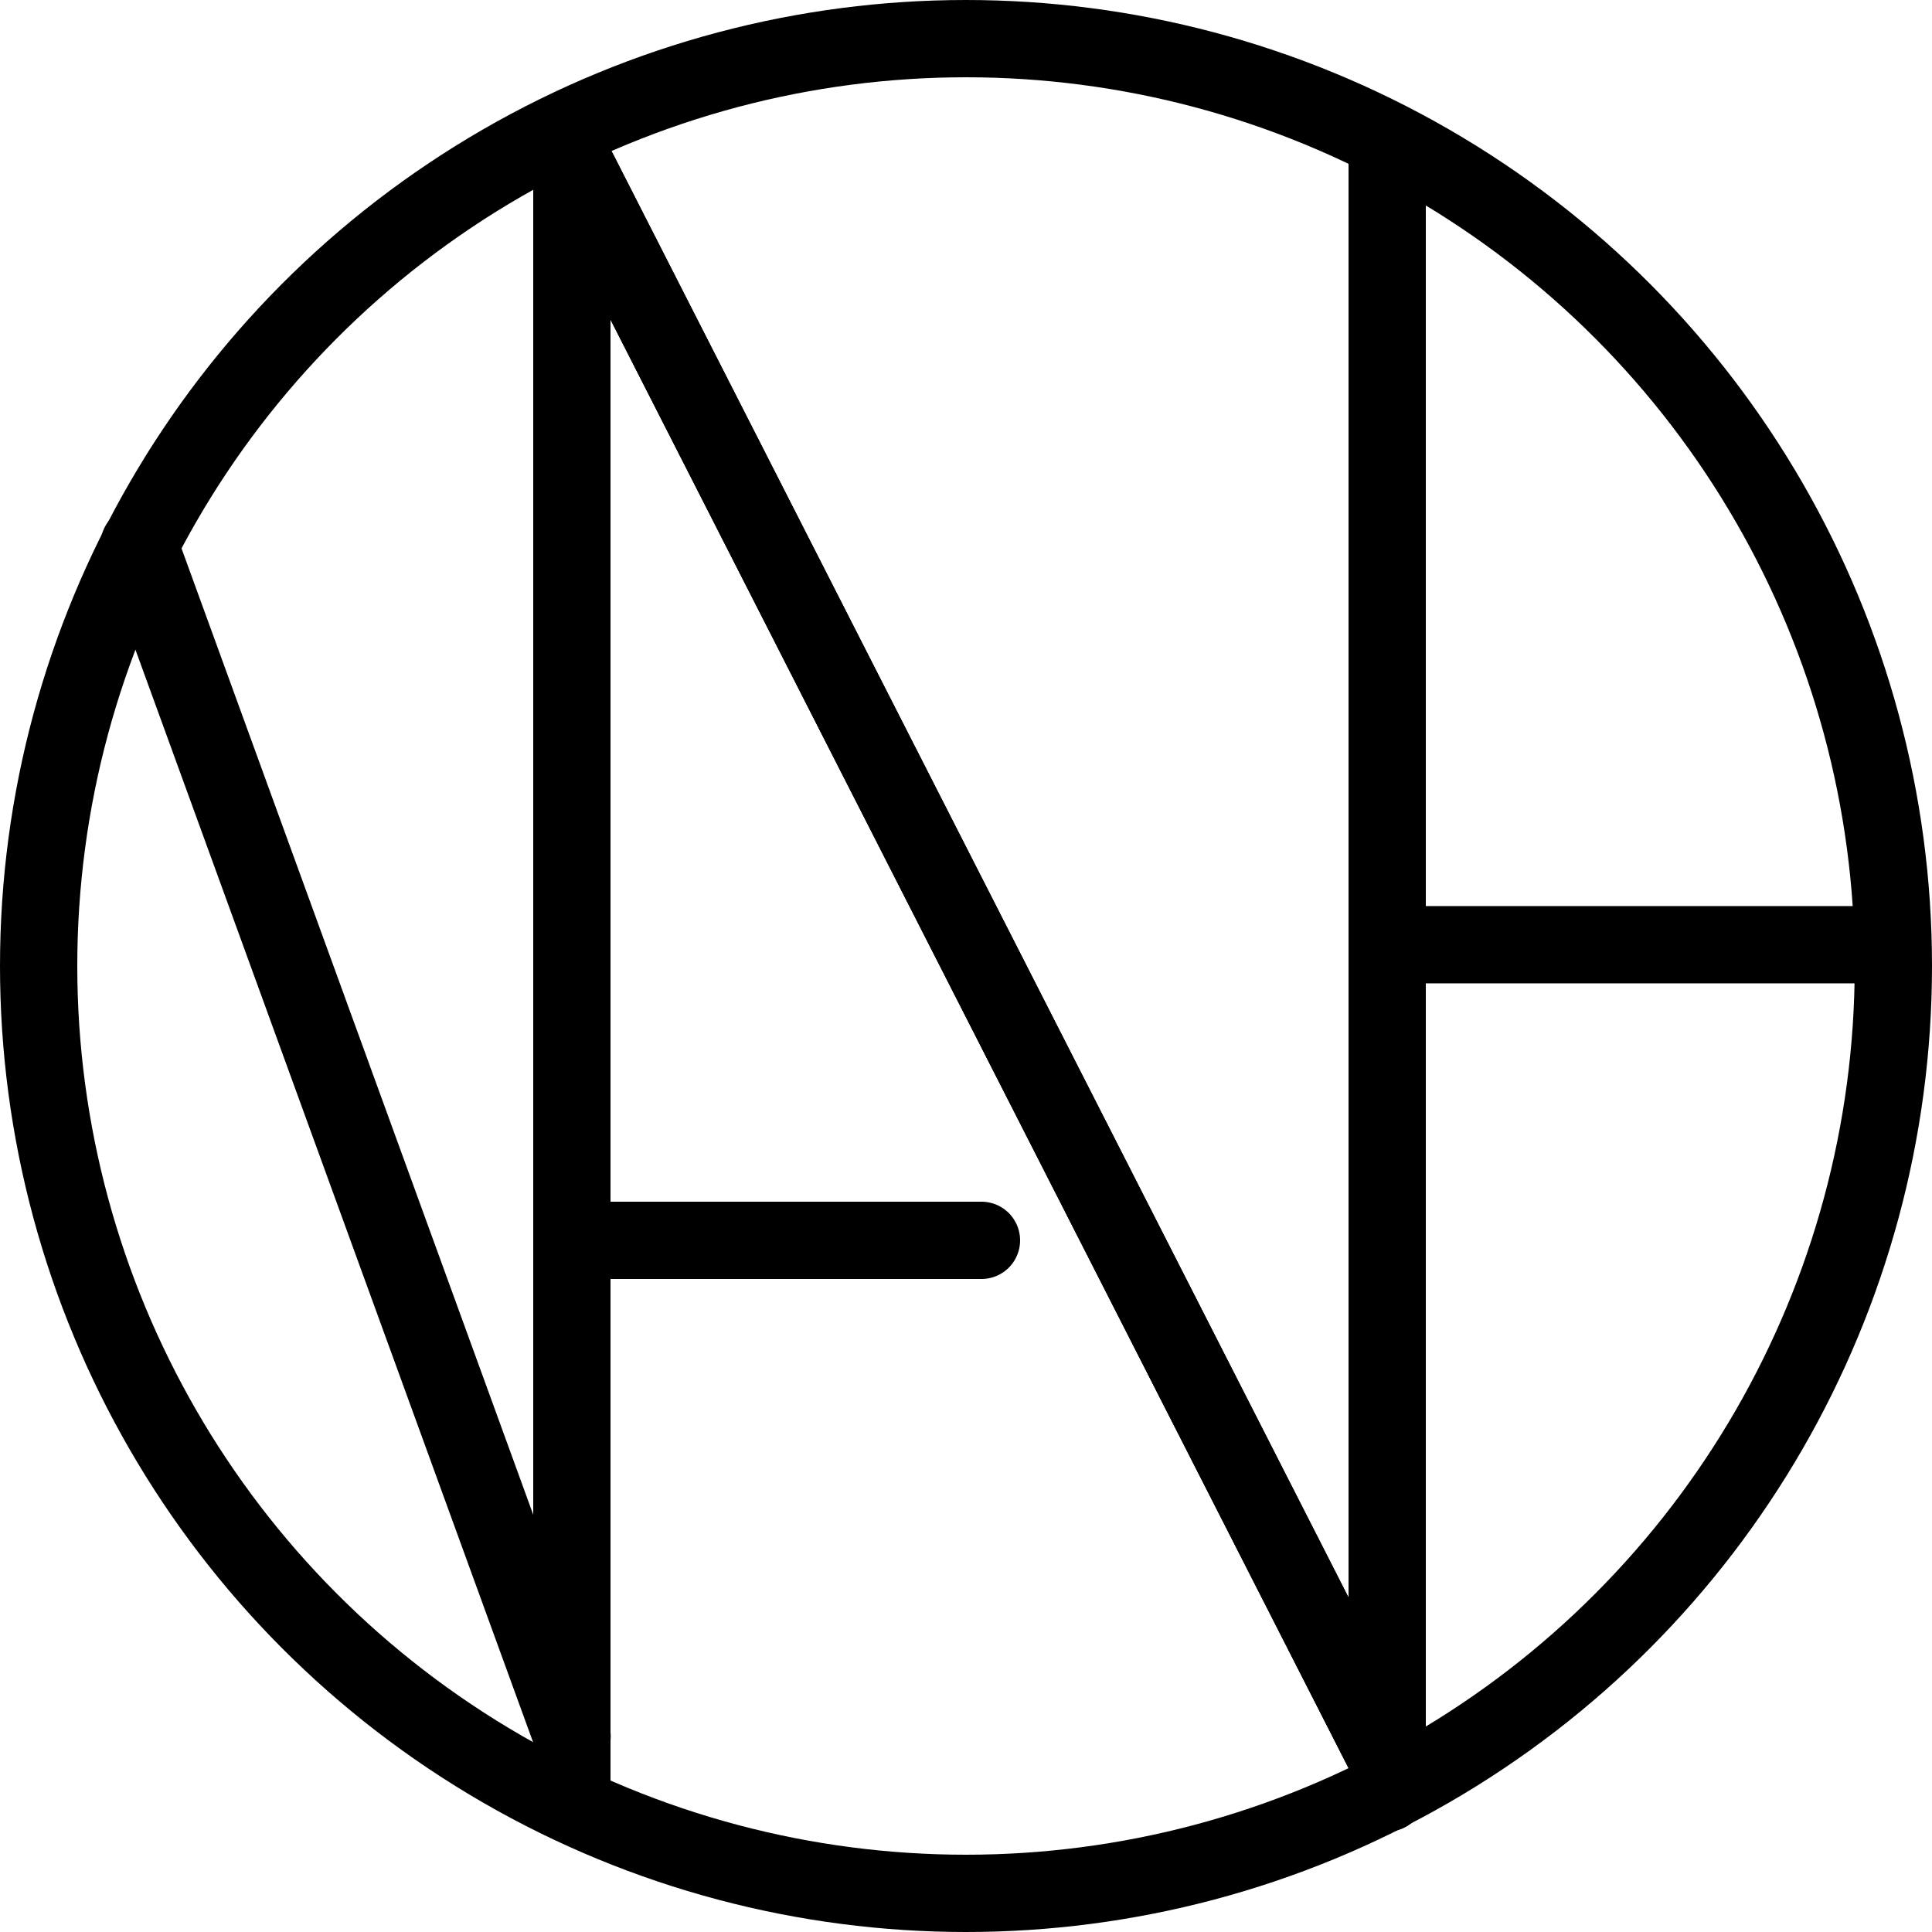 <svg width="500" height="500" viewBox="0 0 500 500" fill="none" xmlns="http://www.w3.org/2000/svg">
<path d="M359 463.999V53.999" stroke="black" stroke-width="20" stroke-linecap="round"/>
<path d="M146 37L358.648 454.346" stroke="black" stroke-width="20" stroke-linecap="round"/>
<path d="M148 462L148 34" stroke="black" stroke-width="20" stroke-linecap="round"/>
<path d="M359 447.001V37.001" stroke="black" stroke-width="20" stroke-linecap="round"/>
<path d="M150 44.999L357.928 453.08" stroke="black" stroke-width="20" stroke-linecap="round"/>
<path d="M148 461.999V37.999" stroke="black" stroke-width="20" stroke-linecap="round"/>
<path d="M36 141L147.157 446.4" stroke="black" stroke-width="20" stroke-linecap="round"/>
<line x1="359" y1="464" x2="359" y2="38" stroke="black" stroke-width="20" stroke-linecap="round"/>
<line x1="368" y1="244.498" x2="480.034" y2="244.498" stroke="black" stroke-width="20" stroke-linecap="round"/>
<path d="M148 462L148 37" stroke="black" stroke-width="20" stroke-linecap="round"/>
<path d="M150 45L357.928 453.081" stroke="black" stroke-width="20" stroke-linecap="round"/>
<path d="M149 321H254" stroke="black" stroke-width="20" stroke-linecap="round"/>
<path d="M148 462L148 40" stroke="black" stroke-width="20" stroke-linecap="round"/>
<path d="M38 147L148.053 449.369" stroke="black" stroke-width="20" stroke-linecap="round"/>
<circle cx="250" cy="250" r="240" stroke="black" stroke-width="20"/>
</svg>
